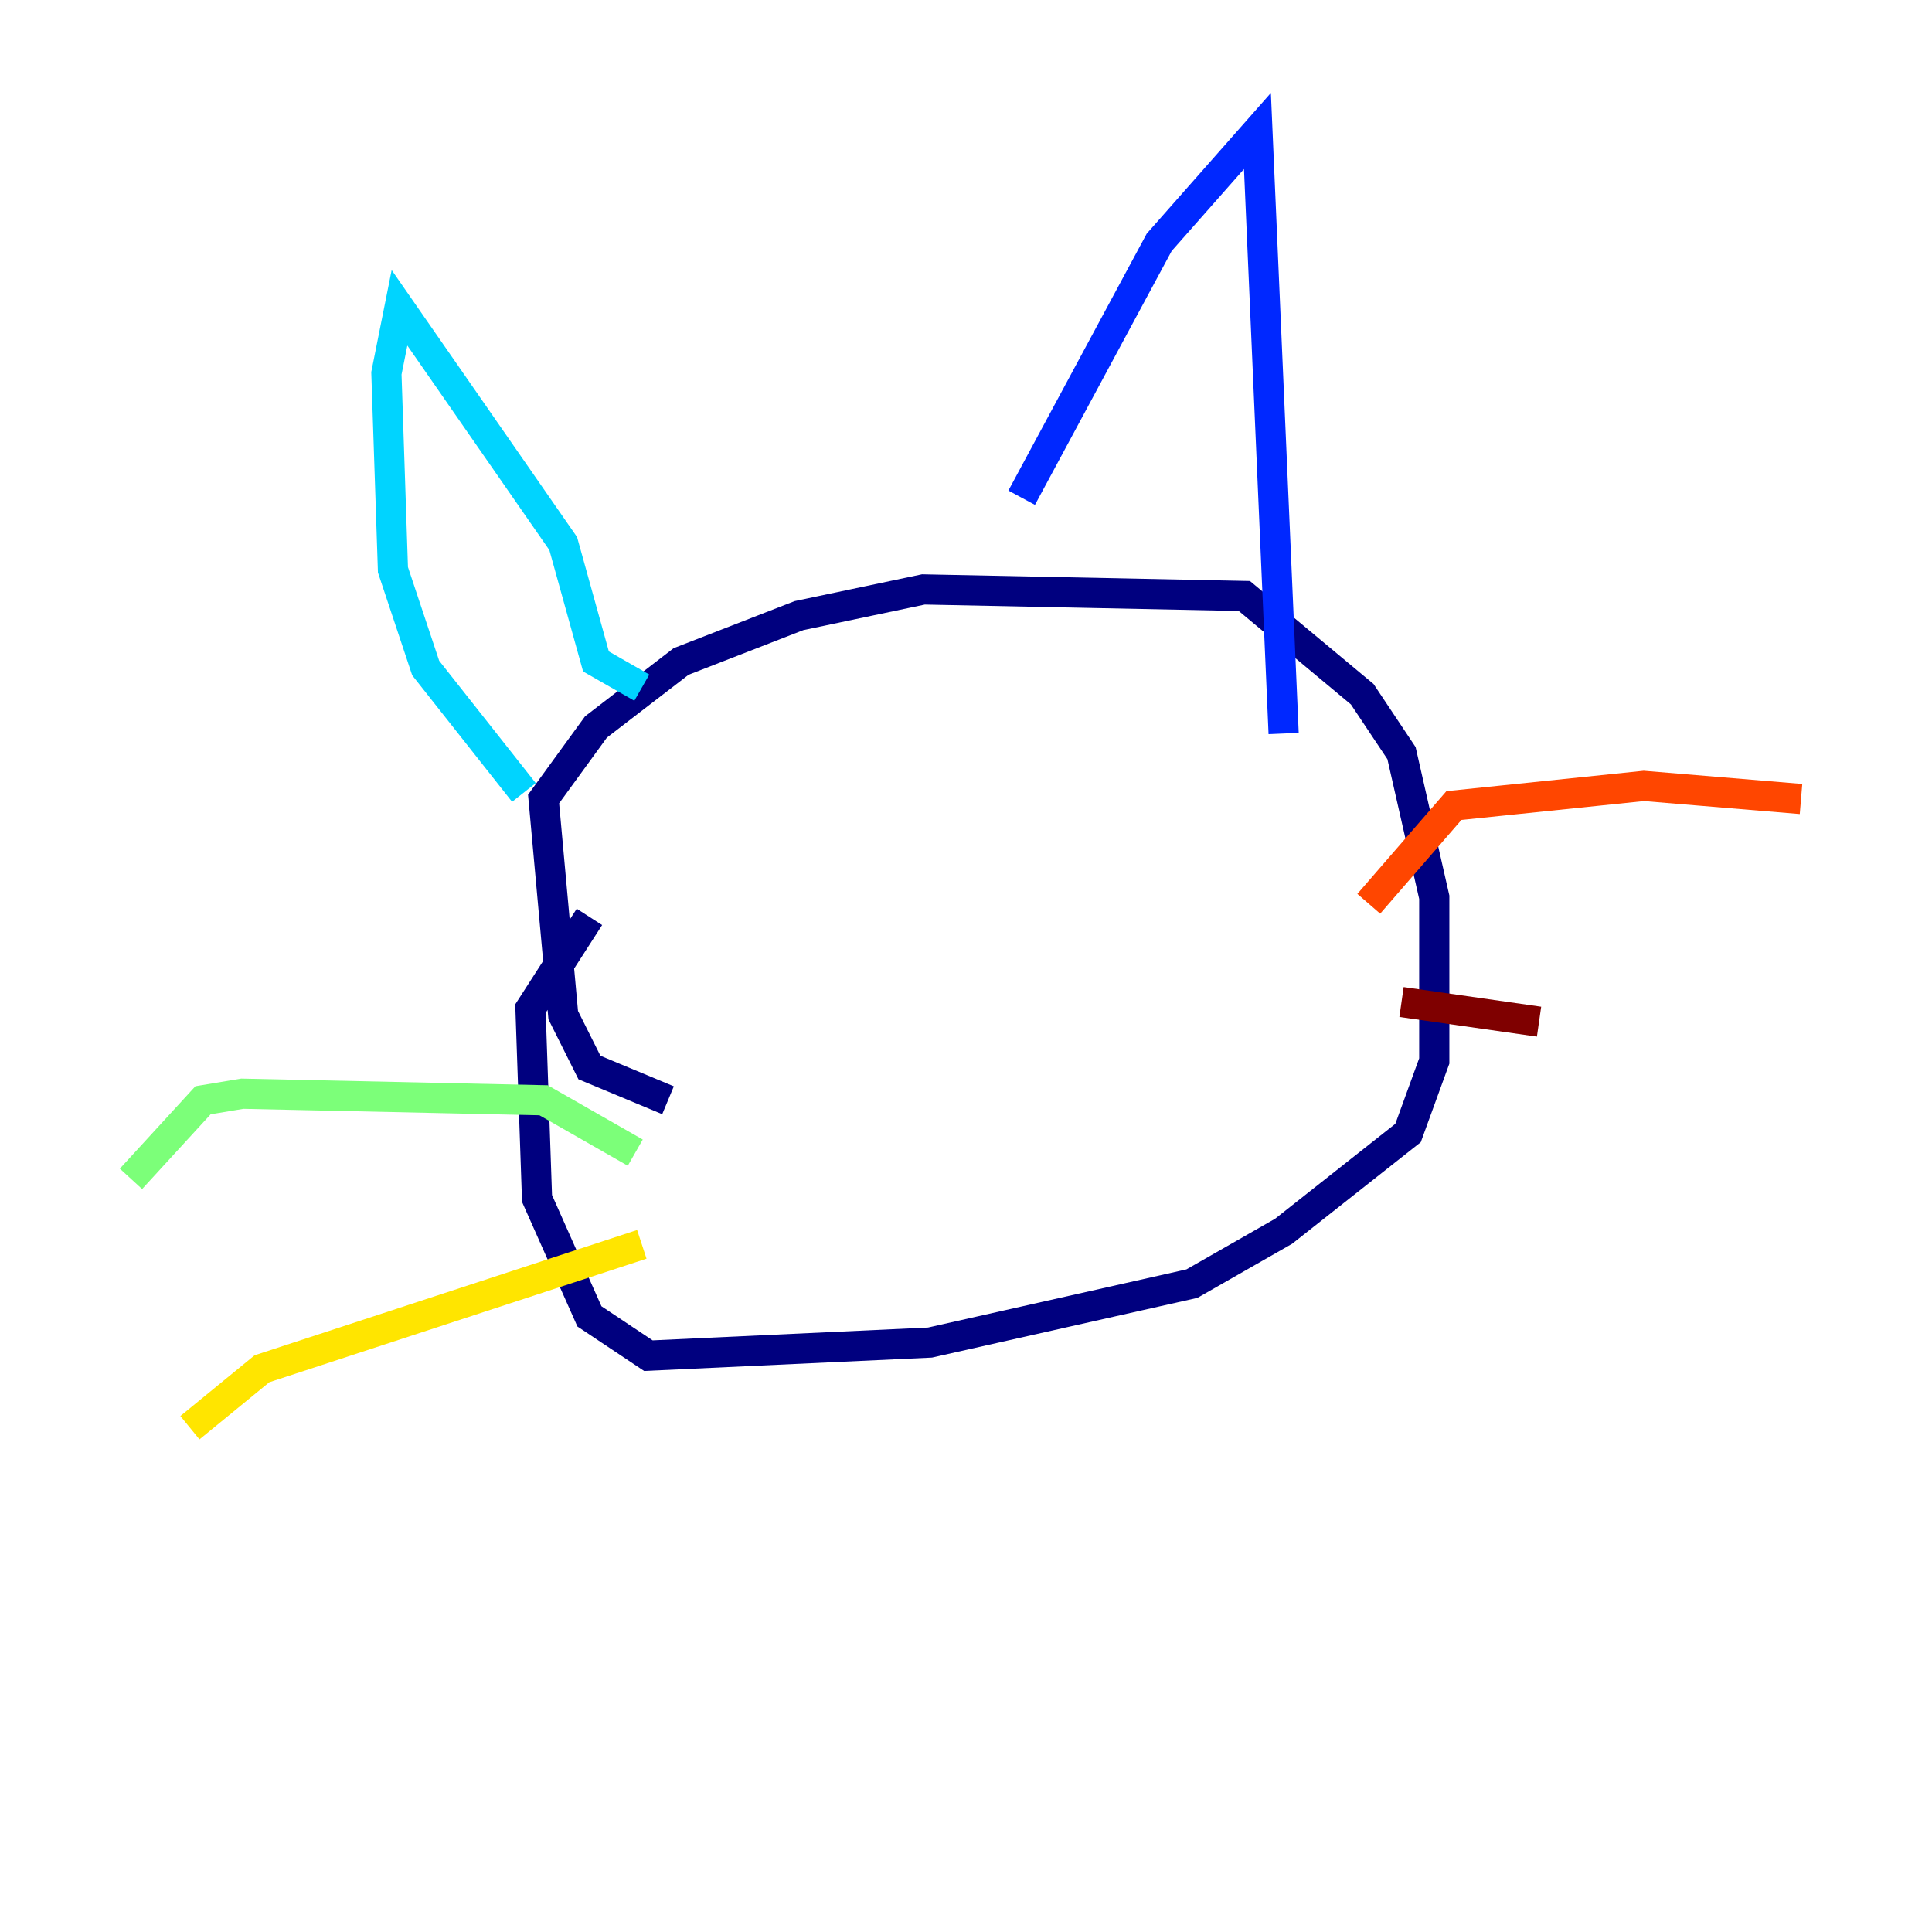 <?xml version="1.0" encoding="utf-8" ?>
<svg baseProfile="tiny" height="128" version="1.2" viewBox="0,0,128,128" width="128" xmlns="http://www.w3.org/2000/svg" xmlns:ev="http://www.w3.org/2001/xml-events" xmlns:xlink="http://www.w3.org/1999/xlink"><defs /><polyline fill="none" points="44.258,72.895 39.051,70.725 37.315,67.254 36.014,52.936 39.485,48.163 45.125,43.824 52.936,40.786 61.18,39.051 82.441,39.485 90.251,45.993 92.854,49.898 95.024,59.444 95.024,70.291 93.288,75.064 85.044,81.573 78.969,85.044 61.614,88.949 42.956,89.817 39.051,87.214 35.58,79.403 35.146,66.82 39.051,60.746" stroke="#00007f" stroke-width="2" /><polyline fill="none" points="67.688,32.976 76.8,16.054 83.308,8.678 85.044,48.597" stroke="#0028ff" stroke-width="2" /><polyline fill="none" points="42.522,45.559 39.485,43.824 37.315,36.014 26.468,20.393 25.6,24.732 26.034,37.749 28.203,44.258 34.712,52.502" stroke="#00d4ff" stroke-width="2" /><polyline fill="none" points="42.088,76.366 36.014,72.895 16.054,72.461 13.451,72.895 8.678,78.102" stroke="#7cff79" stroke-width="2" /><polyline fill="none" points="42.522,82.441 17.356,90.685 12.583,94.59" stroke="#ffe500" stroke-width="2" /><polyline fill="none" points="90.685,59.878 96.325,53.37 108.909,52.068 119.322,52.936" stroke="#ff4600" stroke-width="2" /><polyline fill="none" points="92.854,66.386 101.966,67.688" stroke="#7f0000" stroke-width="2" /></svg>
